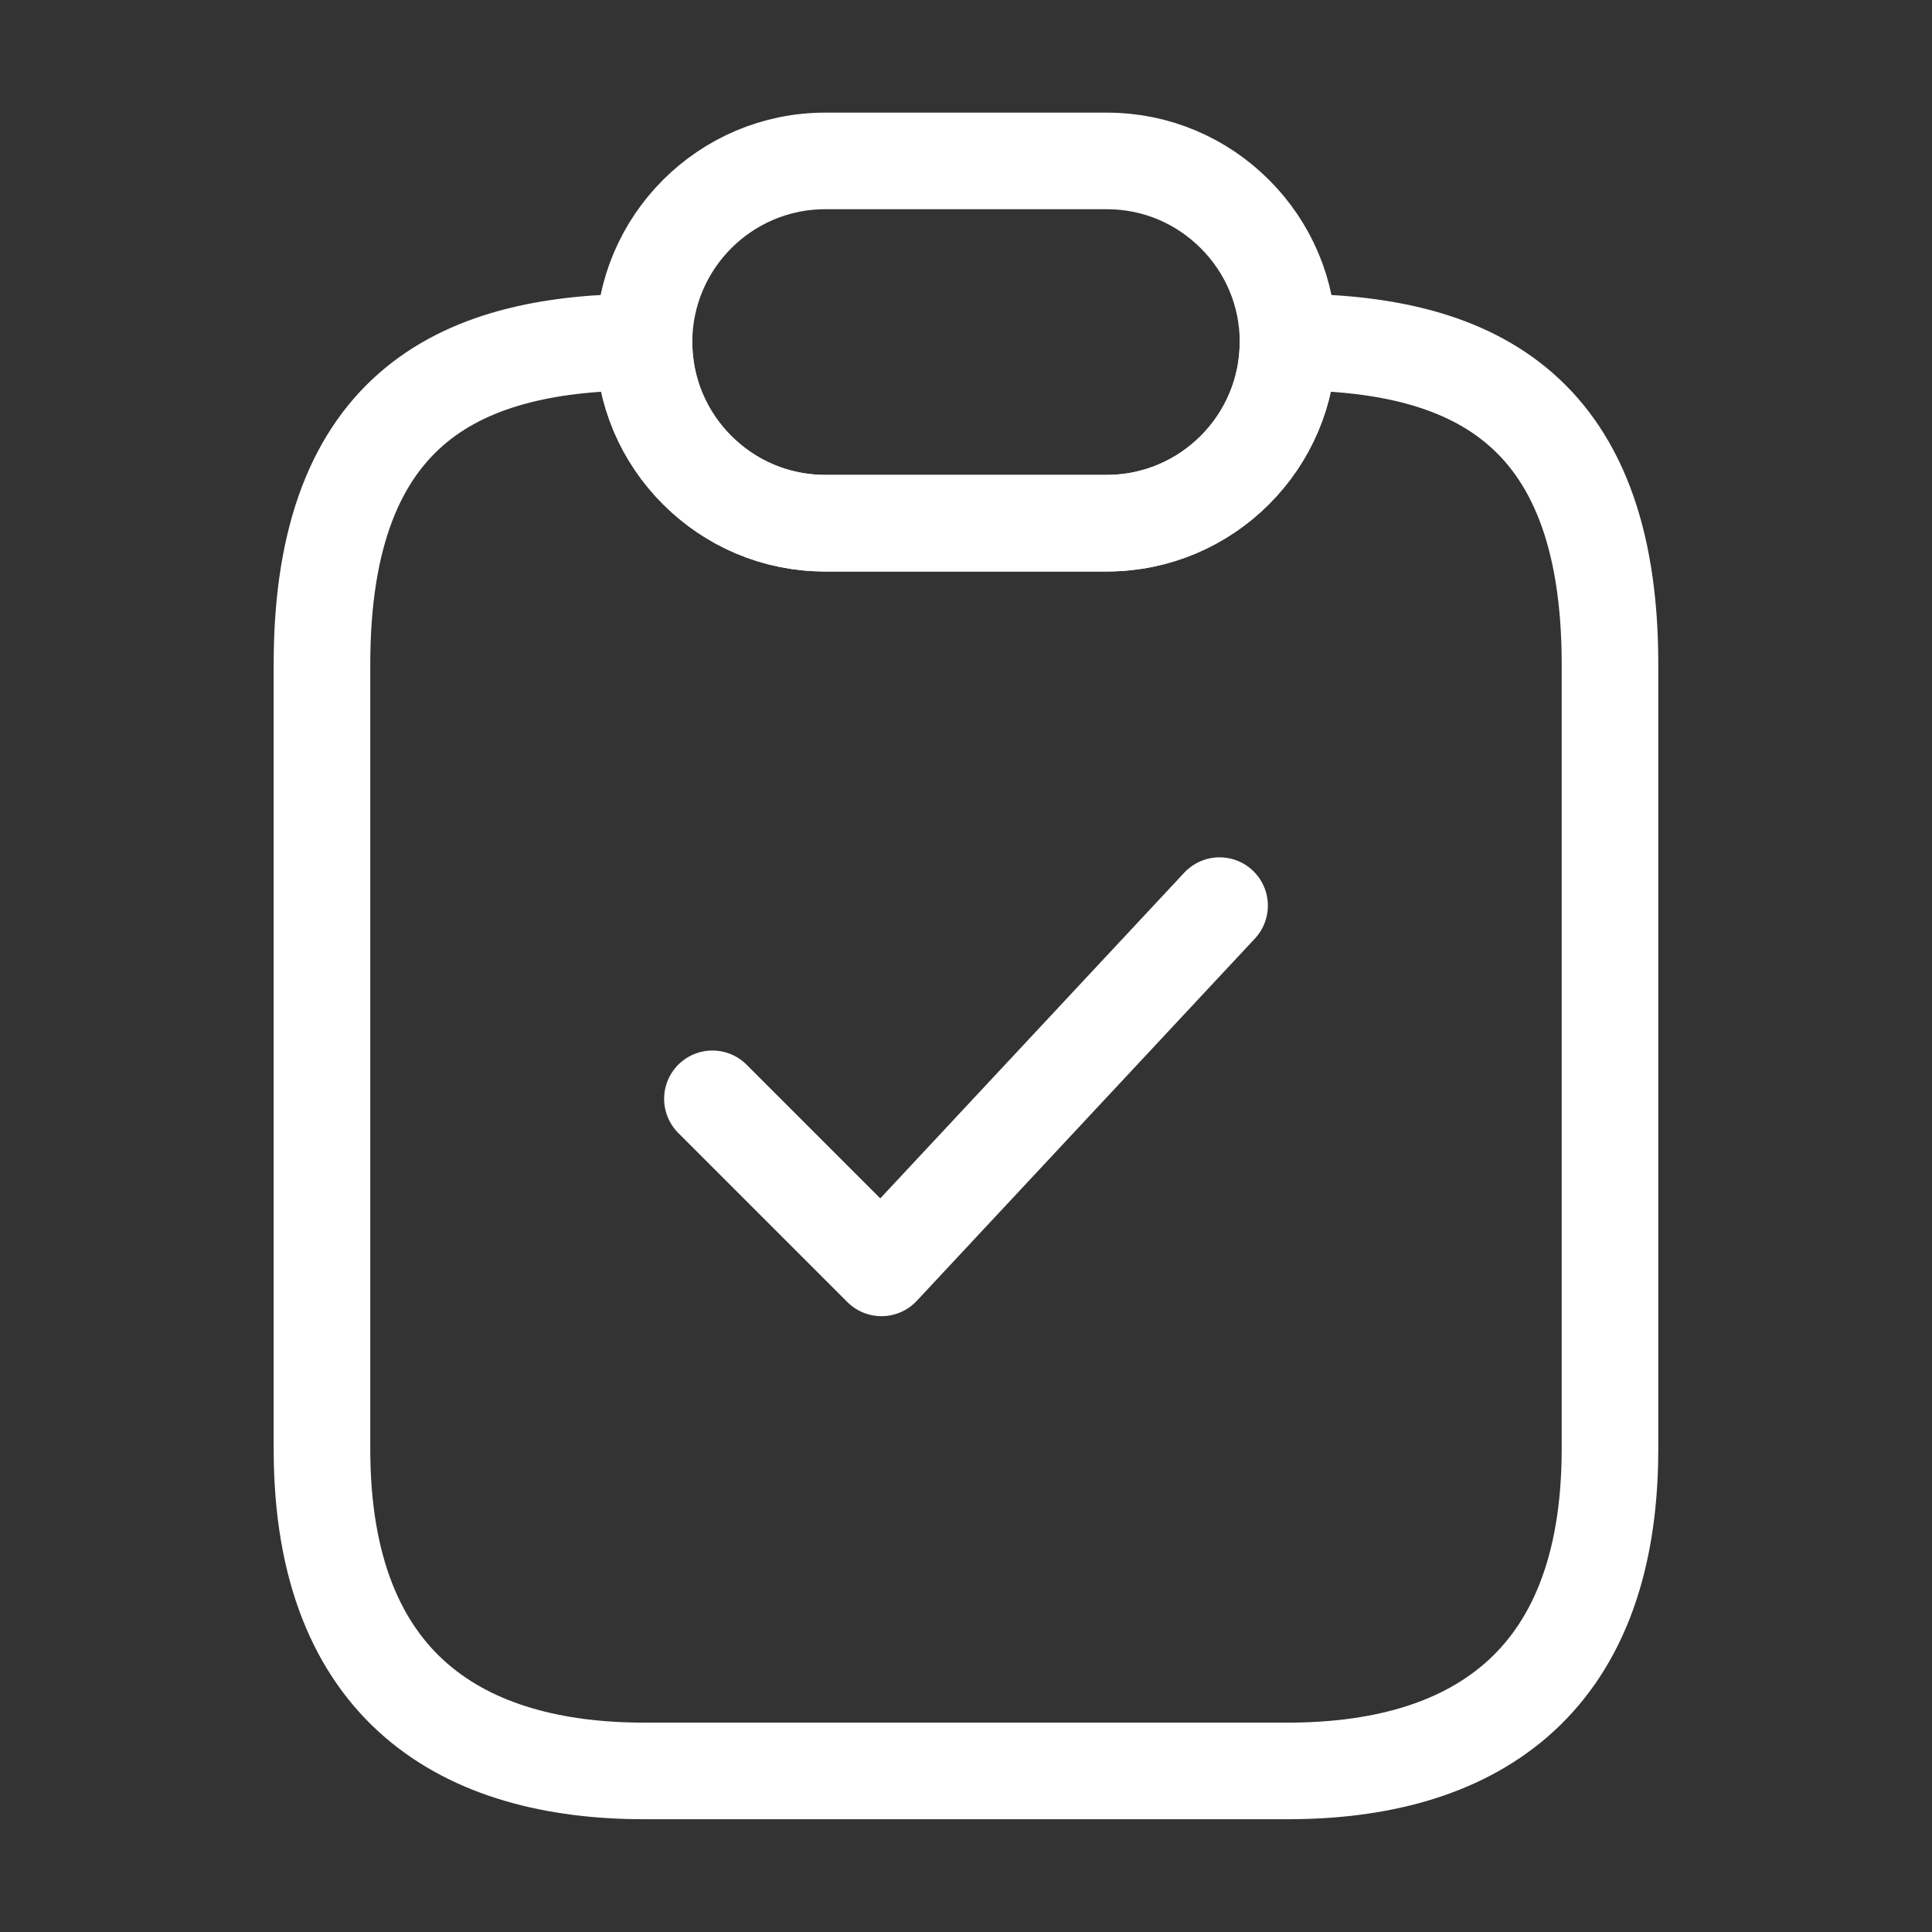 <svg width="40" height="40" viewBox="0 0 40 40" fill="none" xmlns="http://www.w3.org/2000/svg">
<rect x="0" y="0" width="40" height="40" fill="#333333" stroke="none"/>
<path d="M33.333 13.749V29.999C33.333 34.999 30.349 36.665 26.666 36.665H13.333C9.649 36.665 6.666 34.999 6.666 29.999V13.749C6.666 8.332 9.649 7.082 13.333 7.082C13.333 8.115 13.749 9.049 14.433 9.732C15.116 10.415 16.049 10.832 17.083 10.832H22.916C24.983 10.832 26.666 9.149 26.666 7.082C30.349 7.082 33.333 8.332 33.333 13.749Z" stroke="white" stroke-width="2" stroke-linecap="round" stroke-linejoin="round"/>
<path d="M26.667 7.082C26.667 9.149 24.984 10.832 22.917 10.832H17.084C16.051 10.832 15.117 10.415 14.434 9.732C13.751 9.049 13.334 8.115 13.334 7.082C13.334 5.015 15.017 3.332 17.084 3.332H22.917C23.951 3.332 24.884 3.749 25.567 4.432C26.251 5.115 26.667 6.049 26.667 7.082Z" stroke="white" stroke-width="2" stroke-linecap="round" stroke-linejoin="round"/>
<path d="M14.75 22.75L18.25 26.25L25.25 18.75" stroke="white" stroke-width="2" stroke-linecap="round" stroke-linejoin="round"/>
</svg>
